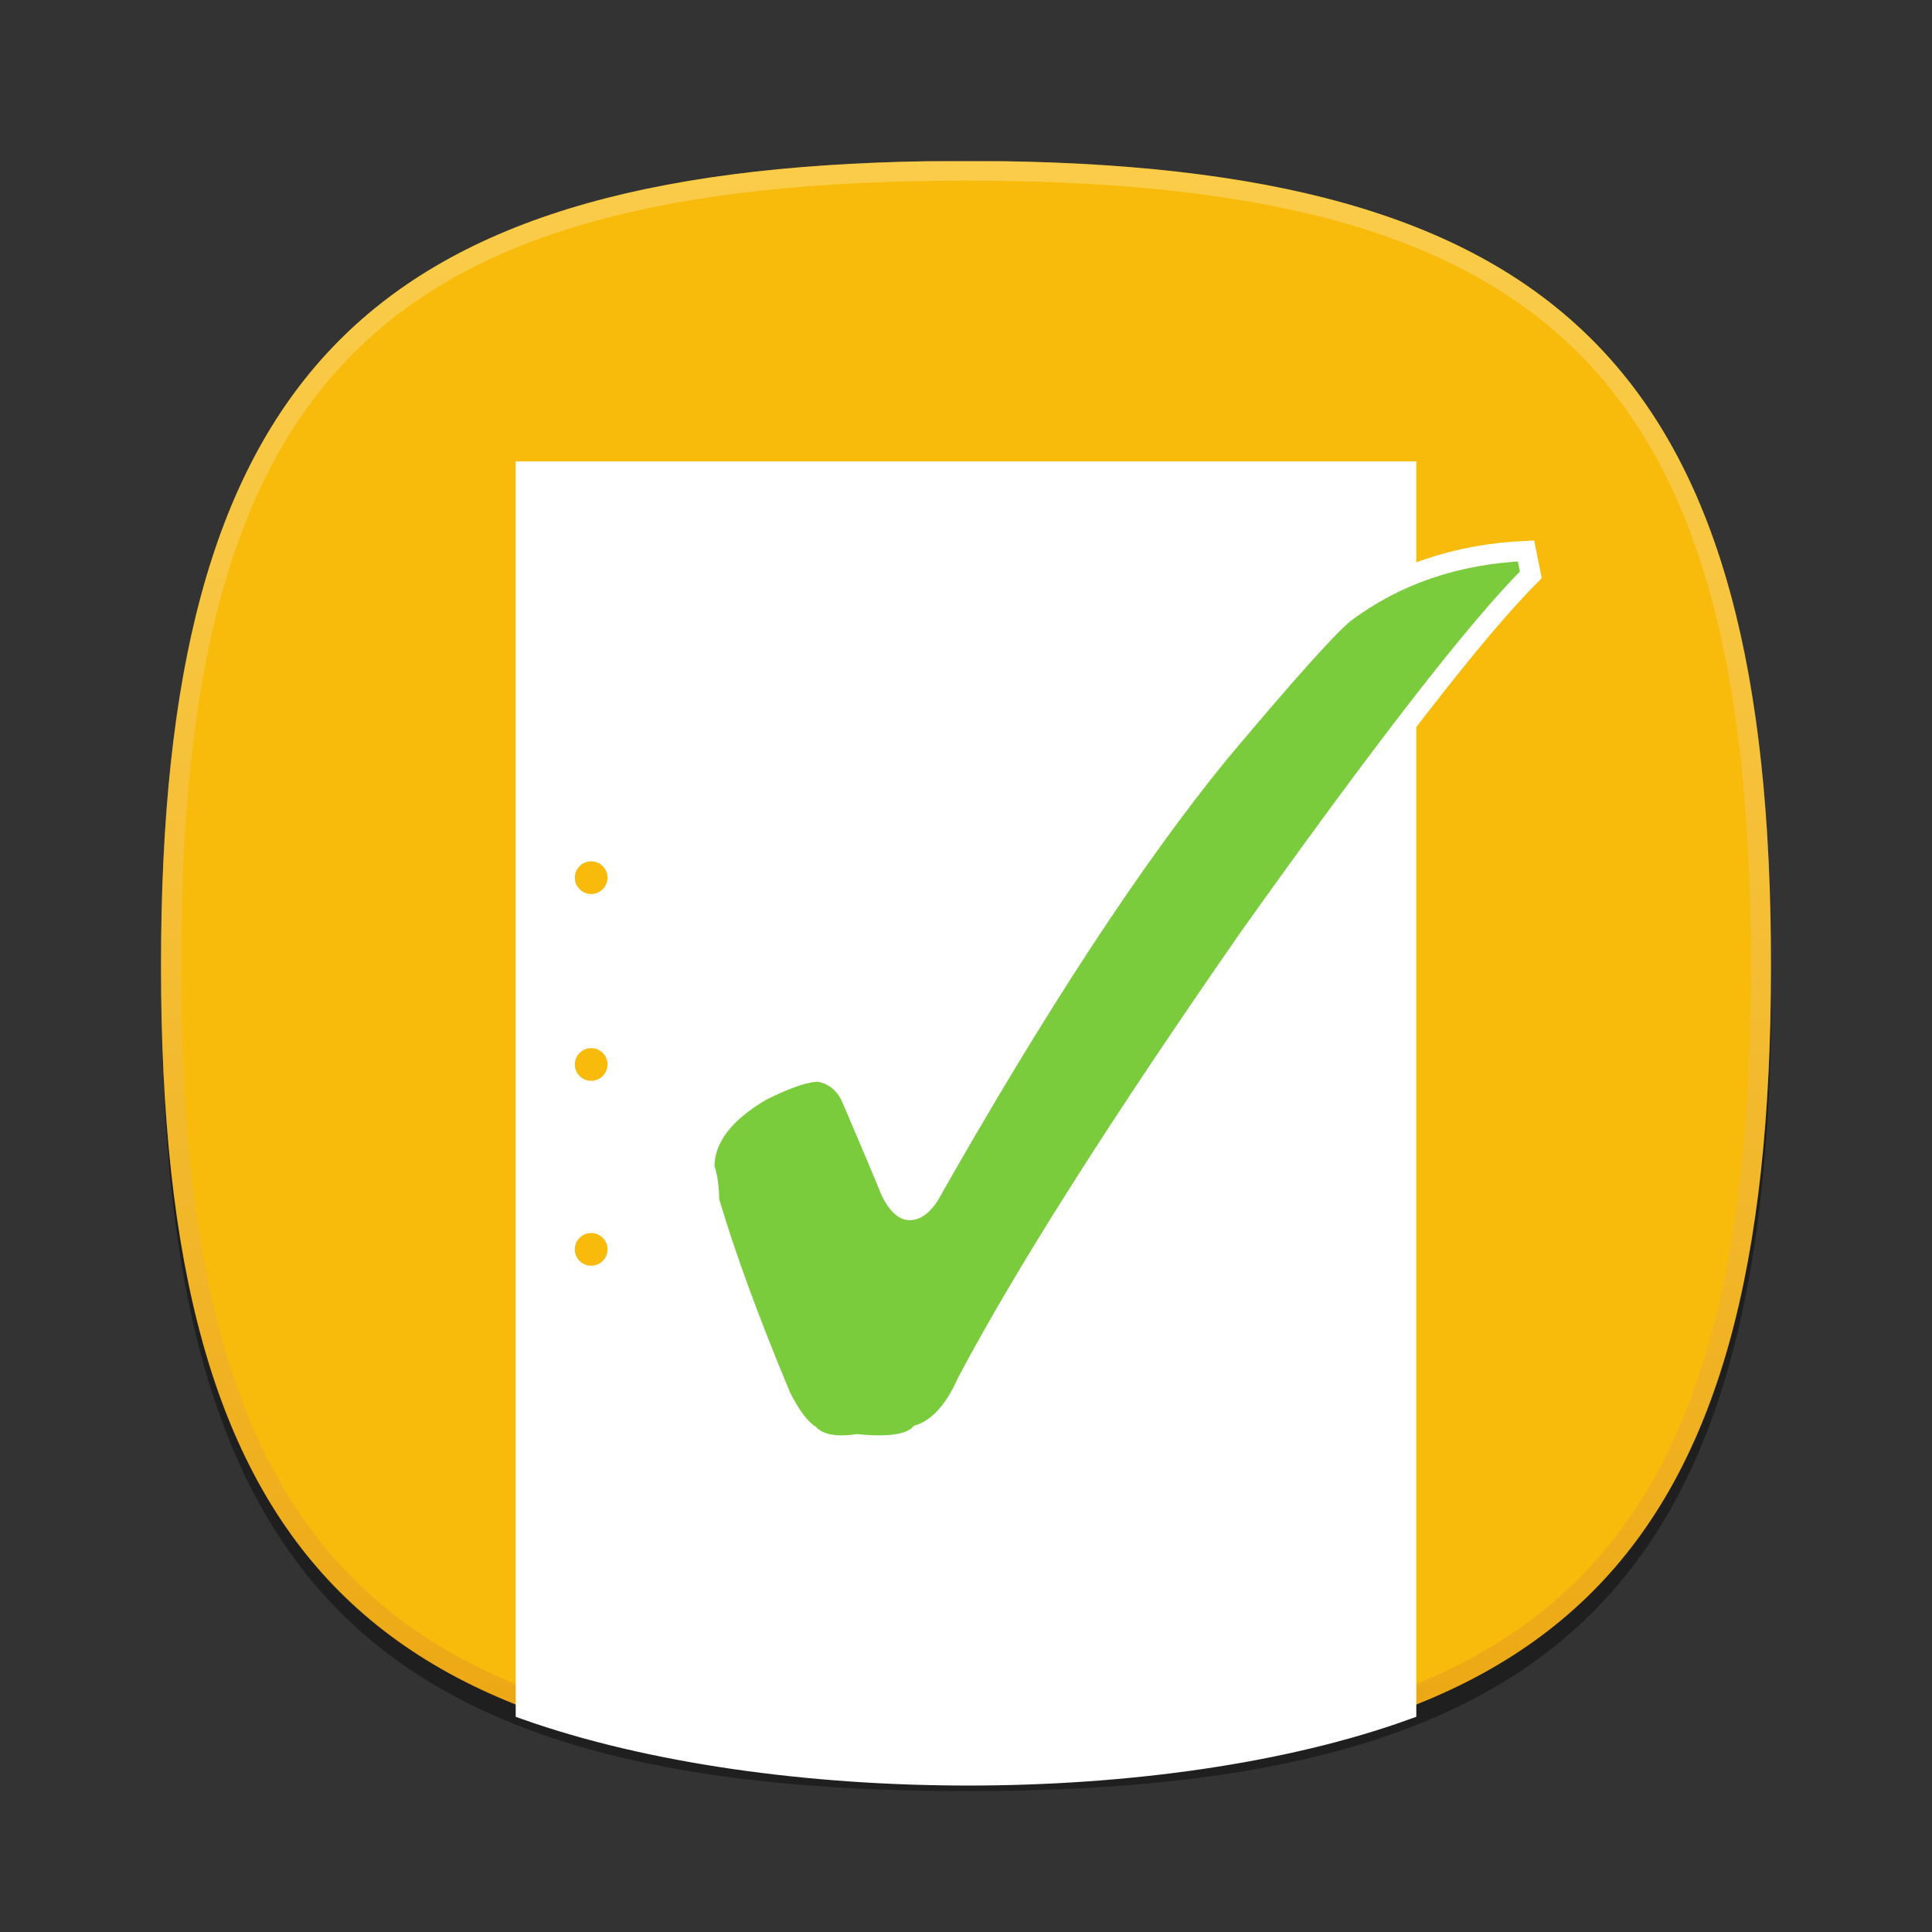 <?xml version="1.0" encoding="UTF-8"?>
<svg xmlns="http://www.w3.org/2000/svg" xmlns:xlink="http://www.w3.org/1999/xlink" baseProfile="tiny" contentScriptType="text/ecmascript" contentStyleType="text/css" height="96" preserveAspectRatio="xMidYMid meet" version="1.1" viewBox="0 0 96 96" width="96" x="0" y="0" zoomAndPan="magnify">
<rect x="0" y="0" width="96" height="96" fill="#333333" stroke="none"/>
<defs>
<linearGradient>
<stop offset="0" stop-color="#64af2d" stopOpacity="1"/>
<stop offset="1" stop-color="#64af2d" stopOpacity="1"/>
</linearGradient>
<linearGradient>
<stop offset="0" stop-color="#78c56d" stopOpacity="1"/>
<stop offset="1" stop-color="#78c56d" stopOpacity="1"/>
</linearGradient>
<linearGradient>
<stop offset="0" stop-color="#7886e4" stopOpacity="1"/>
<stop offset="1" stop-color="#7886e4" stopOpacity="1"/>
</linearGradient>
<linearGradient gradientUnits="userSpaceOnUse" x1="47.999" x2="47.999" y1="8.011" y2="87.99">
<stop offset="0" stop-color="#ffdb62"/>
<stop offset="0.139" stop-color="#fad15c"/>
<stop offset="0.374" stop-color="#edb74d"/>
<stop offset="0.485" stop-color="#e6a844"/>
<stop offset="1" stop-color="#c96b25"/>
</linearGradient>
<linearGradient gradientTransform="matrix(1 0 0 1 2 -1.988)" gradientUnits="userSpaceOnUse" x1="47.999" x2="47.999" y1="8.011" y2="87.99">
<stop offset="0" stop-color="#ffdb62"/>
<stop offset="0.139" stop-color="#fad15c"/>
<stop offset="0.374" stop-color="#edb74d"/>
<stop offset="0.485" stop-color="#e6a844"/>
<stop offset="1" stop-color="#c96b25"/>
</linearGradient>
<linearGradient gradientTransform="matrix(1 0 0 1 0 0.001)" gradientUnits="userSpaceOnUse" x1="47.999" x2="47.999" y1="8.011" y2="87.99">
<stop offset="0" stop-color="#ffdb62"/>
<stop offset="0.139" stop-color="#fad15c"/>
<stop offset="0.374" stop-color="#edb74d"/>
<stop offset="0.485" stop-color="#e6a844"/>
<stop offset="1" stop-color="#c96b25"/>
</linearGradient>
<linearGradient gradientTransform="matrix(1 0 0 1 0 0.001)" gradientUnits="userSpaceOnUse" x1="47.999" x2="47.999" y1="8.011" y2="87.99">
<stop offset="0" stop-color="#ffdb62"/>
<stop offset="0.139" stop-color="#fad15c"/>
<stop offset="0.374" stop-color="#edb74d"/>
<stop offset="0.485" stop-color="#e6a844"/>
<stop offset="1" stop-color="#c96b25"/>
</linearGradient>
<linearGradient gradientUnits="userSpaceOnUse" x1="47.999" x2="47.999" y1="8.011" y2="87.99">
<stop offset="0" stop-color="#ffdb62"/>
<stop offset="0.139" stop-color="#fad15c"/>
<stop offset="0.374" stop-color="#edb74d"/>
<stop offset="0.485" stop-color="#e6a844"/>
<stop offset="1" stop-color="#c96b25"/>
</linearGradient>
<linearGradient gradientTransform="matrix(1 0 0 1 0 0.001)" gradientUnits="userSpaceOnUse" x1="47.999" x2="47.999" y1="8.011" y2="87.99">
<stop offset="0" stop-color="#ffdb62"/>
<stop offset="0.139" stop-color="#fad15c"/>
<stop offset="0.374" stop-color="#edb74d"/>
<stop offset="0.485" stop-color="#e6a844"/>
<stop offset="1" stop-color="#c96b25"/>
</linearGradient>
<linearGradient gradientTransform="matrix(1 0 0 1 0 0.001)" gradientUnits="userSpaceOnUse" x1="47.999" x2="47.999" y1="8.011" y2="87.99">
<stop offset="0" stop-color="#ffdb62"/>
<stop offset="0.139" stop-color="#fad15c"/>
<stop offset="0.374" stop-color="#edb74d"/>
<stop offset="0.485" stop-color="#e6a844"/>
<stop offset="1" stop-color="#c96b25"/>
</linearGradient>
<linearGradient gradientUnits="userSpaceOnUse" x1="47.999" x2="47.999" y1="8.011" y2="87.99">
<stop offset="0" stop-color="#ffdb62"/>
<stop offset="0.139" stop-color="#fad15c"/>
<stop offset="0.374" stop-color="#edb74d"/>
<stop offset="0.485" stop-color="#e6a844"/>
<stop offset="1" stop-color="#c96b25"/>
</linearGradient>
<linearGradient gradientTransform="matrix(1 0 0 1 0 0.001)" gradientUnits="userSpaceOnUse" x1="47.999" x2="47.999" y1="8.011" y2="87.99">
<stop offset="0" stop-color="#ffdb62"/>
<stop offset="0.139" stop-color="#fad15c"/>
<stop offset="0.374" stop-color="#edb74d"/>
<stop offset="0.485" stop-color="#e6a844"/>
<stop offset="1" stop-color="#c96b25"/>
</linearGradient>
<linearGradient gradientUnits="userSpaceOnUse" x1="-77.5" x2="-15" y1="31.75" y2="31.75">
<stop offset="0" stop-color="#78d9e4" stopOpacity="1"/>
<stop offset="1" stop-color="#78d9e4" stopOpacity="1"/>
</linearGradient>
<linearGradient>
<stop offset="0" stop-color="#78d9e4" stopOpacity="1"/>
<stop offset="1" stop-color="#78d9e4" stopOpacity="1"/>
</linearGradient>
<linearGradient gradientUnits="userSpaceOnUse" x1="-77.5" x2="-15" y1="31.75" y2="31.75">
<stop offset="0" stop-color="#782ee4" stopOpacity="1"/>
<stop offset="1" stop-color="#782ee4" stopOpacity="1"/>
</linearGradient>
<linearGradient>
<stop offset="0" stop-color="#782ee4" stopOpacity="1"/>
<stop offset="1" stop-color="#782ee4" stopOpacity="1"/>
</linearGradient>
<linearGradient gradientUnits="userSpaceOnUse" x1="-77.5" x2="-15" y1="31.75" y2="31.75">
<stop offset="0" stop-color="#782e38" stopOpacity="1"/>
<stop offset="1" stop-color="#782e38" stopOpacity="1"/>
</linearGradient>
<linearGradient>
<stop offset="0" stop-color="#782e38" stopOpacity="1"/>
<stop offset="1" stop-color="#782e38" stopOpacity="1"/>
</linearGradient>
<linearGradient gradientTransform="matrix(1 0 0 1 0 0.001)" gradientUnits="userSpaceOnUse" x1="47.999" x2="47.999" y1="8.011" y2="87.99">
<stop offset="0" stop-color="#ffdb62"/>
<stop offset="0.139" stop-color="#fad15c"/>
<stop offset="0.374" stop-color="#edb74d"/>
<stop offset="0.485" stop-color="#e6a844"/>
<stop offset="1" stop-color="#c96b25"/>
</linearGradient>
<linearGradient gradientUnits="userSpaceOnUse" x1="47.999" x2="47.999" y1="8.011" y2="87.99">
<stop offset="0" stop-color="#ffdb62"/>
<stop offset="0.139" stop-color="#fad15c"/>
<stop offset="0.374" stop-color="#edb74d"/>
<stop offset="0.485" stop-color="#e6a844"/>
<stop offset="1" stop-color="#c96b25"/>
</linearGradient>
<linearGradient gradientTransform="matrix(1 0 0 1 0 0.001)" gradientUnits="userSpaceOnUse" x1="47.999" x2="47.999" y1="8.011" y2="87.99">
<stop offset="0" stop-color="#ffdb62"/>
<stop offset="0.139" stop-color="#fad15c"/>
<stop offset="0.374" stop-color="#edb74d"/>
<stop offset="0.485" stop-color="#e6a844"/>
<stop offset="1" stop-color="#c96b25"/>
</linearGradient>
<linearGradient gradientTransform="matrix(1 0 0 1 0 0.001)" gradientUnits="userSpaceOnUse" x1="47.999" x2="47.999" y1="8.011" y2="87.99">
<stop offset="0" stop-color="#ffdb62"/>
<stop offset="0.139" stop-color="#fad15c"/>
<stop offset="0.374" stop-color="#edb74d"/>
<stop offset="0.485" stop-color="#e6a844"/>
<stop offset="1" stop-color="#c96b25"/>
</linearGradient>
<linearGradient gradientUnits="userSpaceOnUse" x1="47.999" x2="47.999" y1="8.011" y2="87.99">
<stop offset="0" stop-color="#ffdb62"/>
<stop offset="0.139" stop-color="#fad15c"/>
<stop offset="0.374" stop-color="#edb74d"/>
<stop offset="0.485" stop-color="#e6a844"/>
<stop offset="1" stop-color="#c96b25"/>
</linearGradient>
<linearGradient gradientUnits="userSpaceOnUse" x1="47.999" x2="47.999" y1="8.011" y2="87.99">
<stop offset="0" stop-color="#ffdb62"/>
<stop offset="0.139" stop-color="#fad15c"/>
<stop offset="0.374" stop-color="#edb74d"/>
<stop offset="0.485" stop-color="#e6a844"/>
<stop offset="1" stop-color="#c96b25"/>
</linearGradient>
<linearGradient gradientUnits="userSpaceOnUse" x1="47.999" x2="47.999" y1="8.256" y2="87.504">
<stop offset="0" stop-color="#ffffff"/>
<stop offset="0.096" stop-color="#fdf8f5"/>
<stop offset="0.258" stop-color="#f6e6db"/>
<stop offset="0.467" stop-color="#ebc9af"/>
<stop offset="0.714" stop-color="#dca073"/>
<stop offset="0.99" stop-color="#ca6d28"/>
<stop offset="1" stop-color="#c96b25"/>
</linearGradient>
<linearGradient gradientUnits="userSpaceOnUse" id="linearGradient4048" x1="47.999" x2="47.999" y1="8.256" y2="87.504">
<stop offset="0" stop-color="#ffffff"/>
<stop offset="0.096" stop-color="#fdf8f5"/>
<stop offset="0.258" stop-color="#f6e6db"/>
<stop offset="0.467" stop-color="#ebc9af"/>
<stop offset="0.714" stop-color="#dca073"/>
<stop offset="0.99" stop-color="#ca6d28"/>
<stop offset="1" stop-color="#c96b25"/>
</linearGradient>
<linearGradient gradientUnits="userSpaceOnUse" x1="47.999" x2="47.999" y1="8.011" y2="87.99">
<stop offset="0" stop-color="#ffdb62"/>
<stop offset="0.139" stop-color="#fad15c"/>
<stop offset="0.374" stop-color="#edb74d"/>
<stop offset="0.485" stop-color="#e6a844"/>
<stop offset="1" stop-color="#c96b25"/>
</linearGradient>
<linearGradient gradientTransform="matrix(0.144 0 0 0.142 113.314 2.589)" gradientUnits="userSpaceOnUse" x1="-54.5" x2="-19.75" y1="-35.875" y2="-35.875">
<stop offset="0" stop-color="#64af2d" stopOpacity="1"/>
<stop offset="1" stop-color="#64af2d" stopOpacity="1"/>
</linearGradient>
<linearGradient gradientTransform="matrix(0.144 0 0 0.142 -12.158 -16.411)" gradientUnits="userSpaceOnUse" x1="-54.5" x2="-19.75" y1="-35.875" y2="-35.875">
<stop offset="0" stop-color="#449311" stopOpacity="1"/>
<stop offset="1" stop-color="#449311" stopOpacity="1"/>
</linearGradient>
<linearGradient>
<stop offset="0" stop-color="#449311" stopOpacity="1"/>
<stop offset="1" stop-color="#449311" stopOpacity="1"/>
</linearGradient>
<linearGradient gradientTransform="matrix(0.144 0 0 0.142 113.314 7.589)" gradientUnits="userSpaceOnUse" x1="-54.5" x2="-19.75" y1="-35.875" y2="-35.875">
<stop offset="0" stop-color="#449311" stopOpacity="1"/>
<stop offset="1" stop-color="#449311" stopOpacity="1"/>
</linearGradient>
<linearGradient gradientTransform="matrix(0.144 0 0 0.142 -7.158 -16.411)" gradientUnits="userSpaceOnUse" x1="-54.5" x2="-19.75" y1="-35.875" y2="-35.875">
<stop offset="0" stop-color="#128406" stopOpacity="1"/>
<stop offset="1" stop-color="#128406" stopOpacity="1"/>
</linearGradient>
<linearGradient>
<stop offset="0" stop-color="#128406" stopOpacity="1"/>
<stop offset="1" stop-color="#128406" stopOpacity="1"/>
</linearGradient>
<linearGradient gradientTransform="matrix(0.144 0 0 0.142 113.314 12.589)" gradientUnits="userSpaceOnUse" x1="-54.5" x2="-19.75" y1="-35.875" y2="-35.875">
<stop offset="0" stop-color="#128406" stopOpacity="1"/>
<stop offset="1" stop-color="#128406" stopOpacity="1"/>
</linearGradient>
<linearGradient gradientTransform="matrix(0.144 0 0 0.142 -2.158 -16.411)" gradientUnits="userSpaceOnUse" x1="-54.5" x2="-19.75" y1="-35.875" y2="-35.875">
<stop offset="0" stop-color="#009351" stopOpacity="1"/>
<stop offset="1" stop-color="#009351" stopOpacity="1"/>
</linearGradient>
<linearGradient>
<stop offset="0" stop-color="#009351" stopOpacity="1"/>
<stop offset="1" stop-color="#009351" stopOpacity="1"/>
</linearGradient>
<linearGradient gradientTransform="matrix(0.144 0 0 0.142 113.314 17.589)" gradientUnits="userSpaceOnUse" x1="-54.5" x2="-19.75" y1="-35.875" y2="-35.875">
<stop offset="0" stop-color="#009351" stopOpacity="1"/>
<stop offset="1" stop-color="#009351" stopOpacity="1"/>
</linearGradient>
<linearGradient gradientTransform="matrix(0.144 0 0 0.142 113.314 37.589)" gradientUnits="userSpaceOnUse" x1="-54.5" x2="-19.75" y1="-35.875" y2="-35.875">
<stop offset="0" stop-color="#1b34b2" stopOpacity="1"/>
<stop offset="1" stop-color="#1b34b2" stopOpacity="1"/>
</linearGradient>
<linearGradient>
<stop offset="0" stop-color="#1b34b2" stopOpacity="1"/>
<stop offset="1" stop-color="#1b34b2" stopOpacity="1"/>
</linearGradient>
<linearGradient gradientTransform="matrix(0.144 0 0 0.142 113.314 32.589)" gradientUnits="userSpaceOnUse" x1="-54.5" x2="-19.75" y1="-35.875" y2="-35.875">
<stop offset="0" stop-color="#0066a8" stopOpacity="1"/>
<stop offset="1" stop-color="#0066a8" stopOpacity="1"/>
</linearGradient>
<linearGradient>
<stop offset="0" stop-color="#0066a8" stopOpacity="1"/>
<stop offset="1" stop-color="#0066a8" stopOpacity="1"/>
</linearGradient>
<linearGradient gradientTransform="matrix(0.144 0 0 0.142 113.314 27.589)" gradientUnits="userSpaceOnUse" x1="-54.5" x2="-19.75" y1="-35.875" y2="-35.875">
<stop offset="0" stop-color="#0082b6" stopOpacity="1"/>
<stop offset="1" stop-color="#0082b6" stopOpacity="1"/>
</linearGradient>
<linearGradient>
<stop offset="0" stop-color="#0082b6" stopOpacity="1"/>
<stop offset="1" stop-color="#0082b6" stopOpacity="1"/>
</linearGradient>
<linearGradient gradientTransform="matrix(0.144 0 0 0.142 -12.158 -16.411)" gradientUnits="userSpaceOnUse" x1="-54.5" x2="-19.75" y1="-35.875" y2="-35.875">
<stop offset="0" stop-color="#0d9758" stopOpacity="1"/>
<stop offset="1" stop-color="#0d9758" stopOpacity="1"/>
</linearGradient>
<linearGradient>
<stop offset="0" stop-color="#0d9758" stopOpacity="1"/>
<stop offset="1" stop-color="#0d9758" stopOpacity="1"/>
</linearGradient>
<linearGradient gradientTransform="matrix(0.144 0 0 0.142 113.314 22.589)" gradientUnits="userSpaceOnUse" x1="-54.5" x2="-19.75" y1="-35.875" y2="-35.875">
<stop offset="0" stop-color="#0d9758" stopOpacity="1"/>
<stop offset="1" stop-color="#0d9758" stopOpacity="1"/>
</linearGradient>
<linearGradient gradientTransform="matrix(0.144 0 0 0.142 -12.158 -11.411)" gradientUnits="userSpaceOnUse" x1="-54.5" x2="-19.75" y1="-35.875" y2="-35.875">
<stop offset="0" stop-color="#2c00a5" stopOpacity="1"/>
<stop offset="1" stop-color="#2c00a5" stopOpacity="1"/>
</linearGradient>
<linearGradient>
<stop offset="0" stop-color="#2c00a5" stopOpacity="1"/>
<stop offset="1" stop-color="#2c00a5" stopOpacity="1"/>
</linearGradient>
<linearGradient gradientTransform="matrix(0.144 0 0 0.142 113.314 47.589)" gradientUnits="userSpaceOnUse" x1="-54.5" x2="-19.75" y1="-35.875" y2="-35.875">
<stop offset="0" stop-color="#62226a" stopOpacity="1"/>
<stop offset="1" stop-color="#62226a" stopOpacity="1"/>
</linearGradient>
<linearGradient>
<stop offset="0" stop-color="#62226a" stopOpacity="1"/>
<stop offset="1" stop-color="#62226a" stopOpacity="1"/>
</linearGradient>
<linearGradient gradientTransform="matrix(0.144 0 0 0.142 113.314 52.589)" gradientUnits="userSpaceOnUse" x1="-54.5" x2="-19.75" y1="-35.875" y2="-35.875">
<stop offset="0" stop-color="#e50c98" stopOpacity="1"/>
<stop offset="1" stop-color="#e50c98" stopOpacity="1"/>
</linearGradient>
<linearGradient>
<stop offset="0" stop-color="#e50c98" stopOpacity="1"/>
<stop offset="1" stop-color="#e50c98" stopOpacity="1"/>
</linearGradient>
<linearGradient gradientTransform="matrix(0.144 0 0 0.142 113.314 57.589)" gradientUnits="userSpaceOnUse" x1="-54.5" x2="-19.75" y1="-35.875" y2="-35.875">
<stop offset="0" stop-color="#ec297b" stopOpacity="1"/>
<stop offset="1" stop-color="#ec297b" stopOpacity="1"/>
</linearGradient>
<linearGradient>
<stop offset="0" stop-color="#ec297b" stopOpacity="1"/>
<stop offset="1" stop-color="#ec297b" stopOpacity="1"/>
</linearGradient>
<linearGradient gradientTransform="matrix(0.144 0 0 0.142 113.314 42.589)" gradientUnits="userSpaceOnUse" x1="-54.5" x2="-19.75" y1="-35.875" y2="-35.875">
<stop offset="0" stop-color="#2c00a5" stopOpacity="1"/>
<stop offset="1" stop-color="#2c00a5" stopOpacity="1"/>
</linearGradient>
<linearGradient gradientTransform="matrix(0.144 0 0 0.142 113.314 77.589)" gradientUnits="userSpaceOnUse" x1="-54.5" x2="-19.75" y1="-35.875" y2="-35.875">
<stop offset="0" stop-color="#ff7a0d" stopOpacity="1"/>
<stop offset="1" stop-color="#ff7a0d" stopOpacity="1"/>
</linearGradient>
<linearGradient>
<stop offset="0" stop-color="#ff7a0d" stopOpacity="1"/>
<stop offset="1" stop-color="#ff7a0d" stopOpacity="1"/>
</linearGradient>
<linearGradient gradientTransform="matrix(0.144 0 0 0.142 113.314 72.589)" gradientUnits="userSpaceOnUse" x1="-54.5" x2="-19.75" y1="-35.875" y2="-35.875">
<stop offset="0" stop-color="#ff5b00" stopOpacity="1"/>
<stop offset="1" stop-color="#ff5b00" stopOpacity="1"/>
</linearGradient>
<linearGradient>
<stop offset="0" stop-color="#ff5b00" stopOpacity="1"/>
<stop offset="1" stop-color="#ff5b00" stopOpacity="1"/>
</linearGradient>
<linearGradient gradientTransform="matrix(0.144 0 0 0.142 113.314 67.589)" gradientUnits="userSpaceOnUse" x1="-54.5" x2="-19.75" y1="-35.875" y2="-35.875">
<stop offset="0" stop-color="#f74000" stopOpacity="1"/>
<stop offset="1" stop-color="#f74000" stopOpacity="1"/>
</linearGradient>
<linearGradient>
<stop offset="0" stop-color="#f74000" stopOpacity="1"/>
<stop offset="1" stop-color="#f74000" stopOpacity="1"/>
</linearGradient>
<linearGradient gradientTransform="matrix(0.144 0 0 0.142 -12.158 -6.411)" gradientUnits="userSpaceOnUse" x1="-54.5" x2="-19.75" y1="-35.875" y2="-35.875">
<stop offset="0" stop-color="#e21429" stopOpacity="1"/>
<stop offset="1" stop-color="#e21429" stopOpacity="1"/>
</linearGradient>
<linearGradient>
<stop offset="0" stop-color="#e21429" stopOpacity="1"/>
<stop offset="1" stop-color="#e21429" stopOpacity="1"/>
</linearGradient>
<linearGradient gradientTransform="matrix(0.144 0 0 0.142 113.314 62.589)" gradientUnits="userSpaceOnUse" x1="-54.5" x2="-19.75" y1="-35.875" y2="-35.875">
<stop offset="0" stop-color="#e21429" stopOpacity="1"/>
<stop offset="1" stop-color="#e21429" stopOpacity="1"/>
</linearGradient>
<linearGradient gradientTransform="matrix(0.144 0 0 0.142 113.314 97.589)" gradientUnits="userSpaceOnUse" x1="-54.5" x2="-19.75" y1="-35.875" y2="-35.875">
<stop offset="0" stop-color="#e0e0e0" stopOpacity="1"/>
<stop offset="1" stop-color="#e0e0e0" stopOpacity="1"/>
</linearGradient>
<linearGradient>
<stop offset="0" stop-color="#e0e0e0" stopOpacity="1"/>
<stop offset="1" stop-color="#e0e0e0" stopOpacity="1"/>
</linearGradient>
<linearGradient gradientTransform="matrix(0.144 0 0 0.142 113.314 92.589)" gradientUnits="userSpaceOnUse" x1="-54.5" x2="-19.75" y1="-35.875" y2="-35.875">
<stop offset="0" stop-color="#e8e8e8" stopOpacity="1"/>
<stop offset="1" stop-color="#e8e8e8" stopOpacity="1"/>
</linearGradient>
<linearGradient>
<stop offset="0" stop-color="#e8e8e8" stopOpacity="1"/>
<stop offset="1" stop-color="#e8e8e8" stopOpacity="1"/>
</linearGradient>
<linearGradient gradientTransform="matrix(0.144 0 0 0.142 113.314 87.589)" gradientUnits="userSpaceOnUse" x1="-54.5" x2="-19.75" y1="-35.875" y2="-35.875">
<stop offset="0" stop-color="#f7d303" stopOpacity="1"/>
<stop offset="1" stop-color="#f7d303" stopOpacity="1"/>
</linearGradient>
<linearGradient>
<stop offset="0" stop-color="#f7d303" stopOpacity="1"/>
<stop offset="1" stop-color="#f7d303" stopOpacity="1"/>
</linearGradient>
<linearGradient gradientTransform="matrix(0.144 0 0 0.142 -12.158 -1.411)" gradientUnits="userSpaceOnUse" x1="-54.5" x2="-19.75" y1="-35.875" y2="-35.875">
<stop offset="0" stop-color="#ffa300" stopOpacity="1"/>
<stop offset="1" stop-color="#ffa300" stopOpacity="1"/>
</linearGradient>
<linearGradient>
<stop offset="0" stop-color="#ffa300" stopOpacity="1"/>
<stop offset="1" stop-color="#ffa300" stopOpacity="1"/>
</linearGradient>
<linearGradient gradientTransform="matrix(0.144 0 0 0.142 113.314 82.589)" gradientUnits="userSpaceOnUse" x1="-54.5" x2="-19.75" y1="-35.875" y2="-35.875">
<stop offset="0" stop-color="#ffa300" stopOpacity="1"/>
<stop offset="1" stop-color="#ffa300" stopOpacity="1"/>
</linearGradient>
<linearGradient gradientTransform="matrix(0.144 0 0 0.142 -12.158 8.589)" gradientUnits="userSpaceOnUse" x1="-54.5" x2="-19.75" y1="-35.875" y2="-35.875">
<stop offset="0" stop-color="#d3d3d3" stopOpacity="1"/>
<stop offset="1" stop-color="#d3d3d3" stopOpacity="1"/>
</linearGradient>
<linearGradient>
<stop offset="0" stop-color="#d3d3d3" stopOpacity="1"/>
<stop offset="1" stop-color="#d3d3d3" stopOpacity="1"/>
</linearGradient>
<linearGradient gradientTransform="matrix(0.144 0 0 0.142 113.314 107.589)" gradientUnits="userSpaceOnUse" x1="-54.5" x2="-19.75" y1="-35.875" y2="-35.875">
<stop offset="0" stop-color="#cecece" stopOpacity="1"/>
<stop offset="1" stop-color="#cecece" stopOpacity="1"/>
</linearGradient>
<linearGradient>
<stop offset="0" stop-color="#cecece" stopOpacity="1"/>
<stop offset="1" stop-color="#cecece" stopOpacity="1"/>
</linearGradient>
<linearGradient gradientTransform="matrix(0.144 0 0 0.142 113.314 102.589)" gradientUnits="userSpaceOnUse" x1="-54.5" x2="-19.75" y1="-35.875" y2="-35.875">
<stop offset="0" stop-color="#d3d3d3" stopOpacity="1"/>
<stop offset="1" stop-color="#d3d3d3" stopOpacity="1"/>
</linearGradient>
<linearGradient gradientUnits="userSpaceOnUse" x1="48.452" x2="48.452" y1="39.117" y2="70.456">
<stop offset="0" stop-color="#fafcef"/>
<stop offset="0.323" stop-color="#fafcef"/>
<stop offset="1" stop-color="#d0cbc5"/>
</linearGradient>
<linearGradient gradientTransform="matrix(1 0 0 1 68.547 -90.189)" gradientUnits="userSpaceOnUse" x1="48.452" x2="48.452" y1="39.117" y2="70.456">
<stop offset="0" stop-color="#fafcef"/>
<stop offset="0.323" stop-color="#fafcef"/>
<stop offset="1" stop-color="#d0cbc5"/>
</linearGradient>
<linearGradient gradientTransform="matrix(0 -79.245 -79.245 0 298.008 460.067)" gradientUnits="userSpaceOnUse" x1="0" x2="1" y1="0" y2="0">
<stop offset="0" stop-color="#ffffff" stopOpacity="1"/>
<stop offset="1" stop-color="#ffffff" stopOpacity="1"/>
</linearGradient>
<linearGradient gradientTransform="matrix(0 -79.245 -79.245 0 298.008 460.067)" gradientUnits="userSpaceOnUse" x1="0" x2="1" y1="0" y2="0">
<stop offset="0" stop-color="#ffffff" stopOpacity="1"/>
<stop offset="1" stop-color="#ffffff" stopOpacity="0"/>
</linearGradient>
<linearGradient gradientTransform="matrix(0 -74.983 -74.983 0 298.008 464.776)" gradientUnits="userSpaceOnUse" x1="0" x2="1" y1="0" y2="0">
<stop offset="0" stop-color="#ffffff" stopOpacity="1"/>
<stop offset="1" stop-color="#ffffff" stopOpacity="1"/>
</linearGradient>
<linearGradient gradientTransform="matrix(0 -74.983 -74.983 0 298.008 464.776)" gradientUnits="userSpaceOnUse" x1="0" x2="1" y1="0" y2="0">
<stop offset="0" stop-color="#ffffff" stopOpacity="1"/>
<stop offset="1" stop-color="#ffffff" stopOpacity="0.18"/>
</linearGradient>
<linearGradient gradientTransform="matrix(0 -80.694 -80.694 0 298.008 460.86)" gradientUnits="userSpaceOnUse" x1="0" x2="1" y1="0" y2="0">
<stop offset="0" stop-color="#000000" stopOpacity="1"/>
<stop offset="1" stop-color="#000000" stopOpacity="1"/>
</linearGradient>
<linearGradient gradientTransform="matrix(0 -80.694 -80.694 0 298.008 460.86)" gradientUnits="userSpaceOnUse" x1="0" x2="1" y1="0" y2="0">
<stop offset="0" stop-color="#ffffff" stopOpacity="0"/>
<stop offset="1" stop-color="#ffffff" stopOpacity="1"/>
</linearGradient>
<linearGradient gradientTransform="matrix(0 -80.694 -80.694 0 298.008 460.86)" gradientUnits="userSpaceOnUse" x1="0" x2="1" y1="0" y2="0">
<stop offset="0" stop-color="#ffffff" stopOpacity="0"/>
<stop offset="1" stop-color="#ffffff" stopOpacity="1"/>
</linearGradient>
<linearGradient gradientTransform="matrix(0 -80.694 -80.694 0 298.008 460.86)" gradientUnits="userSpaceOnUse" x1="0" x2="1" y1="0" y2="0">
<stop offset="0" stop-color="#000000" stopOpacity="1"/>
<stop offset="1" stop-color="#000000" stopOpacity="1"/>
</linearGradient>
<linearGradient gradientTransform="matrix(0 -74.983 -74.983 0 298.008 464.776)" gradientUnits="userSpaceOnUse" x1="0" x2="1" y1="0" y2="0">
<stop offset="0" stop-color="#ffffff" stopOpacity="1"/>
<stop offset="1" stop-color="#ffffff" stopOpacity="0.18"/>
</linearGradient>
<linearGradient gradientTransform="matrix(0 -74.983 -74.983 0 298.008 464.776)" gradientUnits="userSpaceOnUse" x1="0" x2="1" y1="0" y2="0">
<stop offset="0" stop-color="#ffffff" stopOpacity="1"/>
<stop offset="1" stop-color="#ffffff" stopOpacity="1"/>
</linearGradient>
<linearGradient gradientTransform="matrix(0 -79.245 -79.245 0 298.008 460.067)" gradientUnits="userSpaceOnUse" x1="0" x2="1" y1="0" y2="0">
<stop offset="0" stop-color="#ffffff" stopOpacity="1"/>
<stop offset="1" stop-color="#ffffff" stopOpacity="0"/>
</linearGradient>
<linearGradient gradientTransform="matrix(0 -79.245 -79.245 0 298.008 460.067)" gradientUnits="userSpaceOnUse" x1="0" x2="1" y1="0" y2="0">
<stop offset="0" stop-color="#ffffff" stopOpacity="1"/>
<stop offset="1" stop-color="#ffffff" stopOpacity="1"/>
</linearGradient>
<linearGradient gradientTransform="matrix(0 -80.694 -80.694 0 298.008 460.86)" gradientUnits="userSpaceOnUse" x1="0" x2="1" y1="0" y2="0">
<stop offset="0" stop-color="#000000" stopOpacity="1"/>
<stop offset="1" stop-color="#000000" stopOpacity="1"/>
</linearGradient>
<linearGradient gradientTransform="matrix(0 -74.983 -74.983 0 298.008 464.776)" gradientUnits="userSpaceOnUse" x1="0" x2="1" y1="0" y2="0">
<stop offset="0" stop-color="#ffffff" stopOpacity="1"/>
<stop offset="1" stop-color="#ffffff" stopOpacity="1"/>
</linearGradient>
<linearGradient gradientTransform="matrix(0 -79.245 -79.245 0 298.008 460.067)" gradientUnits="userSpaceOnUse" x1="0" x2="1" y1="0" y2="0">
<stop offset="0" stop-color="#ffffff" stopOpacity="1"/>
<stop offset="1" stop-color="#ffffff" stopOpacity="1"/>
</linearGradient>
<linearGradient gradientTransform="matrix(0 -79.245 -79.245 0 298.008 460.067)" gradientUnits="userSpaceOnUse" x1="0" x2="1" y1="0" y2="0">
<stop offset="0" stop-color="#ffffff" stopOpacity="1"/>
<stop offset="1" stop-color="#ffffff" stopOpacity="1"/>
</linearGradient>
<linearGradient gradientTransform="matrix(0 -74.983 -74.983 0 298.008 464.776)" gradientUnits="userSpaceOnUse" x1="0" x2="1" y1="0" y2="0">
<stop offset="0" stop-color="#ffffff" stopOpacity="1"/>
<stop offset="1" stop-color="#ffffff" stopOpacity="1"/>
</linearGradient>
<linearGradient gradientTransform="matrix(0 -80.694 -80.694 0 298.008 460.86)" gradientUnits="userSpaceOnUse" x1="0" x2="1" y1="0" y2="0">
<stop offset="0" stop-color="#000000" stopOpacity="1"/>
<stop offset="1" stop-color="#000000" stopOpacity="1"/>
</linearGradient>
<linearGradient gradientTransform="matrix(0 -74.983 -74.983 0 298.008 464.776)" gradientUnits="userSpaceOnUse" x1="0" x2="1" y1="0" y2="0">
<stop offset="0" stop-color="#ffffff" stopOpacity="1"/>
<stop offset="1" stop-color="#ffffff" stopOpacity="1"/>
</linearGradient>
<linearGradient gradientTransform="matrix(0 -79.245 -79.245 0 298.008 460.067)" gradientUnits="userSpaceOnUse" x1="0" x2="1" y1="0" y2="0">
<stop offset="0" stop-color="#ffffff" stopOpacity="1"/>
<stop offset="1" stop-color="#ffffff" stopOpacity="1"/>
</linearGradient>
<linearGradient gradientTransform="matrix(0 -79.245 -79.245 0 298.008 460.067)" gradientUnits="userSpaceOnUse" x1="0" x2="1" y1="0" y2="0">
<stop offset="0" stop-color="#ffffff" stopOpacity="1"/>
<stop offset="1" stop-color="#ffffff" stopOpacity="0"/>
</linearGradient>
<linearGradient gradientTransform="matrix(0 -74.983 -74.983 0 298.008 464.776)" gradientUnits="userSpaceOnUse" x1="0" x2="1" y1="0" y2="0">
<stop offset="0" stop-color="#ffffff" stopOpacity="1"/>
<stop offset="1" stop-color="#ffffff" stopOpacity="1"/>
</linearGradient>
<linearGradient gradientTransform="matrix(0 -74.983 -74.983 0 298.008 464.776)" gradientUnits="userSpaceOnUse" x1="0" x2="1" y1="0" y2="0">
<stop offset="0" stop-color="#ffffff" stopOpacity="1"/>
<stop offset="1" stop-color="#ffffff" stopOpacity="0.18"/>
</linearGradient>
<linearGradient gradientTransform="matrix(0 -80.694 -80.694 0 298.008 460.86)" gradientUnits="userSpaceOnUse" x1="0" x2="1" y1="0" y2="0">
<stop offset="0" stop-color="#000000" stopOpacity="1"/>
<stop offset="1" stop-color="#000000" stopOpacity="1"/>
</linearGradient>
<linearGradient gradientTransform="matrix(0 -80.694 -80.694 0 298.008 460.86)" gradientUnits="userSpaceOnUse" x1="0" x2="1" y1="0" y2="0">
<stop offset="0" stop-color="#ffffff" stopOpacity="0"/>
<stop offset="1" stop-color="#ffffff" stopOpacity="1"/>
</linearGradient>
<linearGradient gradientUnits="userSpaceOnUse" id="linearGradient3768" x1="47.999" x2="47.999" y1="8.256" y2="87.504">
<stop offset="0" stop-color="#ffffff"/>
<stop offset="0.096" stop-color="#fdf8f5"/>
<stop offset="0.258" stop-color="#f6e6db"/>
<stop offset="0.467" stop-color="#ebc9af"/>
<stop offset="0.714" stop-color="#dca073"/>
<stop offset="0.99" stop-color="#ca6d28"/>
<stop offset="1" stop-color="#c96b25"/>
</linearGradient>
</defs>
<linearGradient gradientUnits="userSpaceOnUse" x1="47.999" x2="47.999" y1="8.011" y2="87.99">
<stop offset="0" stop-color="#ffdb62"/>
<stop offset="0.139" stop-color="#fad15c"/>
<stop offset="0.374" stop-color="#edb74d"/>
<stop offset="0.485" stop-color="#e6a844"/>
<stop offset="1" stop-color="#c96b25"/>
</linearGradient>
<g display="inline">
<rect display="inline" fill="#000000" fill-opacity="0" height="96" stroke="#ffffff" stroke-opacity="0" width="96" x="0" y="0"/>
</g>
<g display="inline">
<path d="M 88.023 49.0 C 88.023 78.633 77.659 89.0 48.023 89.0 C 18.388 89.0 8.023 78.633 8.023 49.0 C 8.023 19.366 18.389 9.0 48.023 9.0 C 77.659 9.0 88.023 19.365 88.023 49.0 z " fill-opacity="0.4"/>
</g>
<path d="M 8.0 47.988 C 8.0 77.622 18.365 87.989 48.0 87.989 C 77.637 87.989 88.0 77.622 88.0 47.988 C 88.0 19.004 78.074 8.459 49.909 8.01 L 46.092 8.01 C 17.928 8.459 8.0 19.004 8.0 47.988 z " fill="#f8bb0c" fill-opacity="1" stroke-opacity="1"/>
<path d="M 48.0 8.0 C 18.365 8.0 8.0 18.365 8.0 48.0 C 8.0 77.633 18.365 88.0 48.0 88.0 C 77.637 88.0 88.0 77.633 88.0 48.0 C 88.0 18.365 77.637 8.0 48.0 8.0 z M 48.0 87.023 C 18.842 87.023 9.0 77.176 9.0 48.0 C 9.0 18.824 18.842 8.977 48.0 8.977 C 77.158 8.977 87.0 18.824 87.0 48.0 C 87.0 77.176 77.158 87.023 48.0 87.023 z " fill="url(#linearGradient3768)" fill-opacity="0.25"/>
<g display="inline"/>
<g display="inline">
<path d="M 26.125 23.424 L 26.125 84.955 C 38.402 89.297 57.785 89.327 69.875 84.955 L 69.875 23.424 L 26.125 23.424 z M 29.375 42.299 C 30.1 42.299 30.688 42.886 30.688 43.611 C 30.688 44.336 30.1 44.924 29.375 44.924 C 28.65 44.924 28.062 44.336 28.062 43.611 C 28.062 42.886 28.65 42.299 29.375 42.299 z M 29.375 51.58 C 30.1 51.58 30.688 52.167 30.688 52.892 C 30.688 53.617 30.1 54.205 29.375 54.205 C 28.65 54.205 28.062 53.617 28.062 52.892 C 28.062 52.167 28.65 51.58 29.375 51.58 z M 29.375 60.767 C 30.1 60.767 30.688 61.355 30.688 62.08 C 30.688 62.805 30.1 63.392 29.375 63.392 C 28.65 63.392 28.062 62.805 28.062 62.08 C 28.062 61.355 28.65 60.767 29.375 60.767 z " display="inline" fill="#ffffff" fill-rule="evenodd" stroke="#ffffff"/>
<path d="M 35.237 59.657 C 35.237 59.024 35.158 58.47 35.0 57.995 C 35.0 56.571 35.95 55.305 37.848 54.197 C 39.114 53.565 40.064 53.248 40.697 53.248 C 41.488 53.406 42.042 53.881 42.358 54.672 C 43.308 56.888 43.941 58.391 44.257 59.182 C 44.574 59.815 44.89 60.132 45.207 60.132 C 45.523 60.132 45.84 59.894 46.156 59.42 C 51.536 49.925 56.363 42.566 60.636 37.344 C 63.959 33.388 66.016 31.094 66.807 30.461 C 69.339 28.562 72.346 27.533 75.827 27.375 L 76.064 28.562 C 73.374 31.252 68.706 37.265 62.06 46.602 C 55.572 55.938 50.904 63.297 48.055 68.677 C 47.422 70.101 46.631 70.971 45.681 71.288 C 45.207 71.763 44.178 71.921 42.596 71.763 C 41.488 71.921 40.697 71.763 40.222 71.288 C 39.747 70.971 39.273 70.338 38.798 69.389 C 37.215 65.591 36.029 62.347 35.237 59.657 z " fill="#7bcc3d" fill-opacity="1" font-family="Sans" font-size="60.766" font-style="normal" font-weight="normal" stroke="#ffffff" stroke-opacity="1"/>
</g>
</svg>
